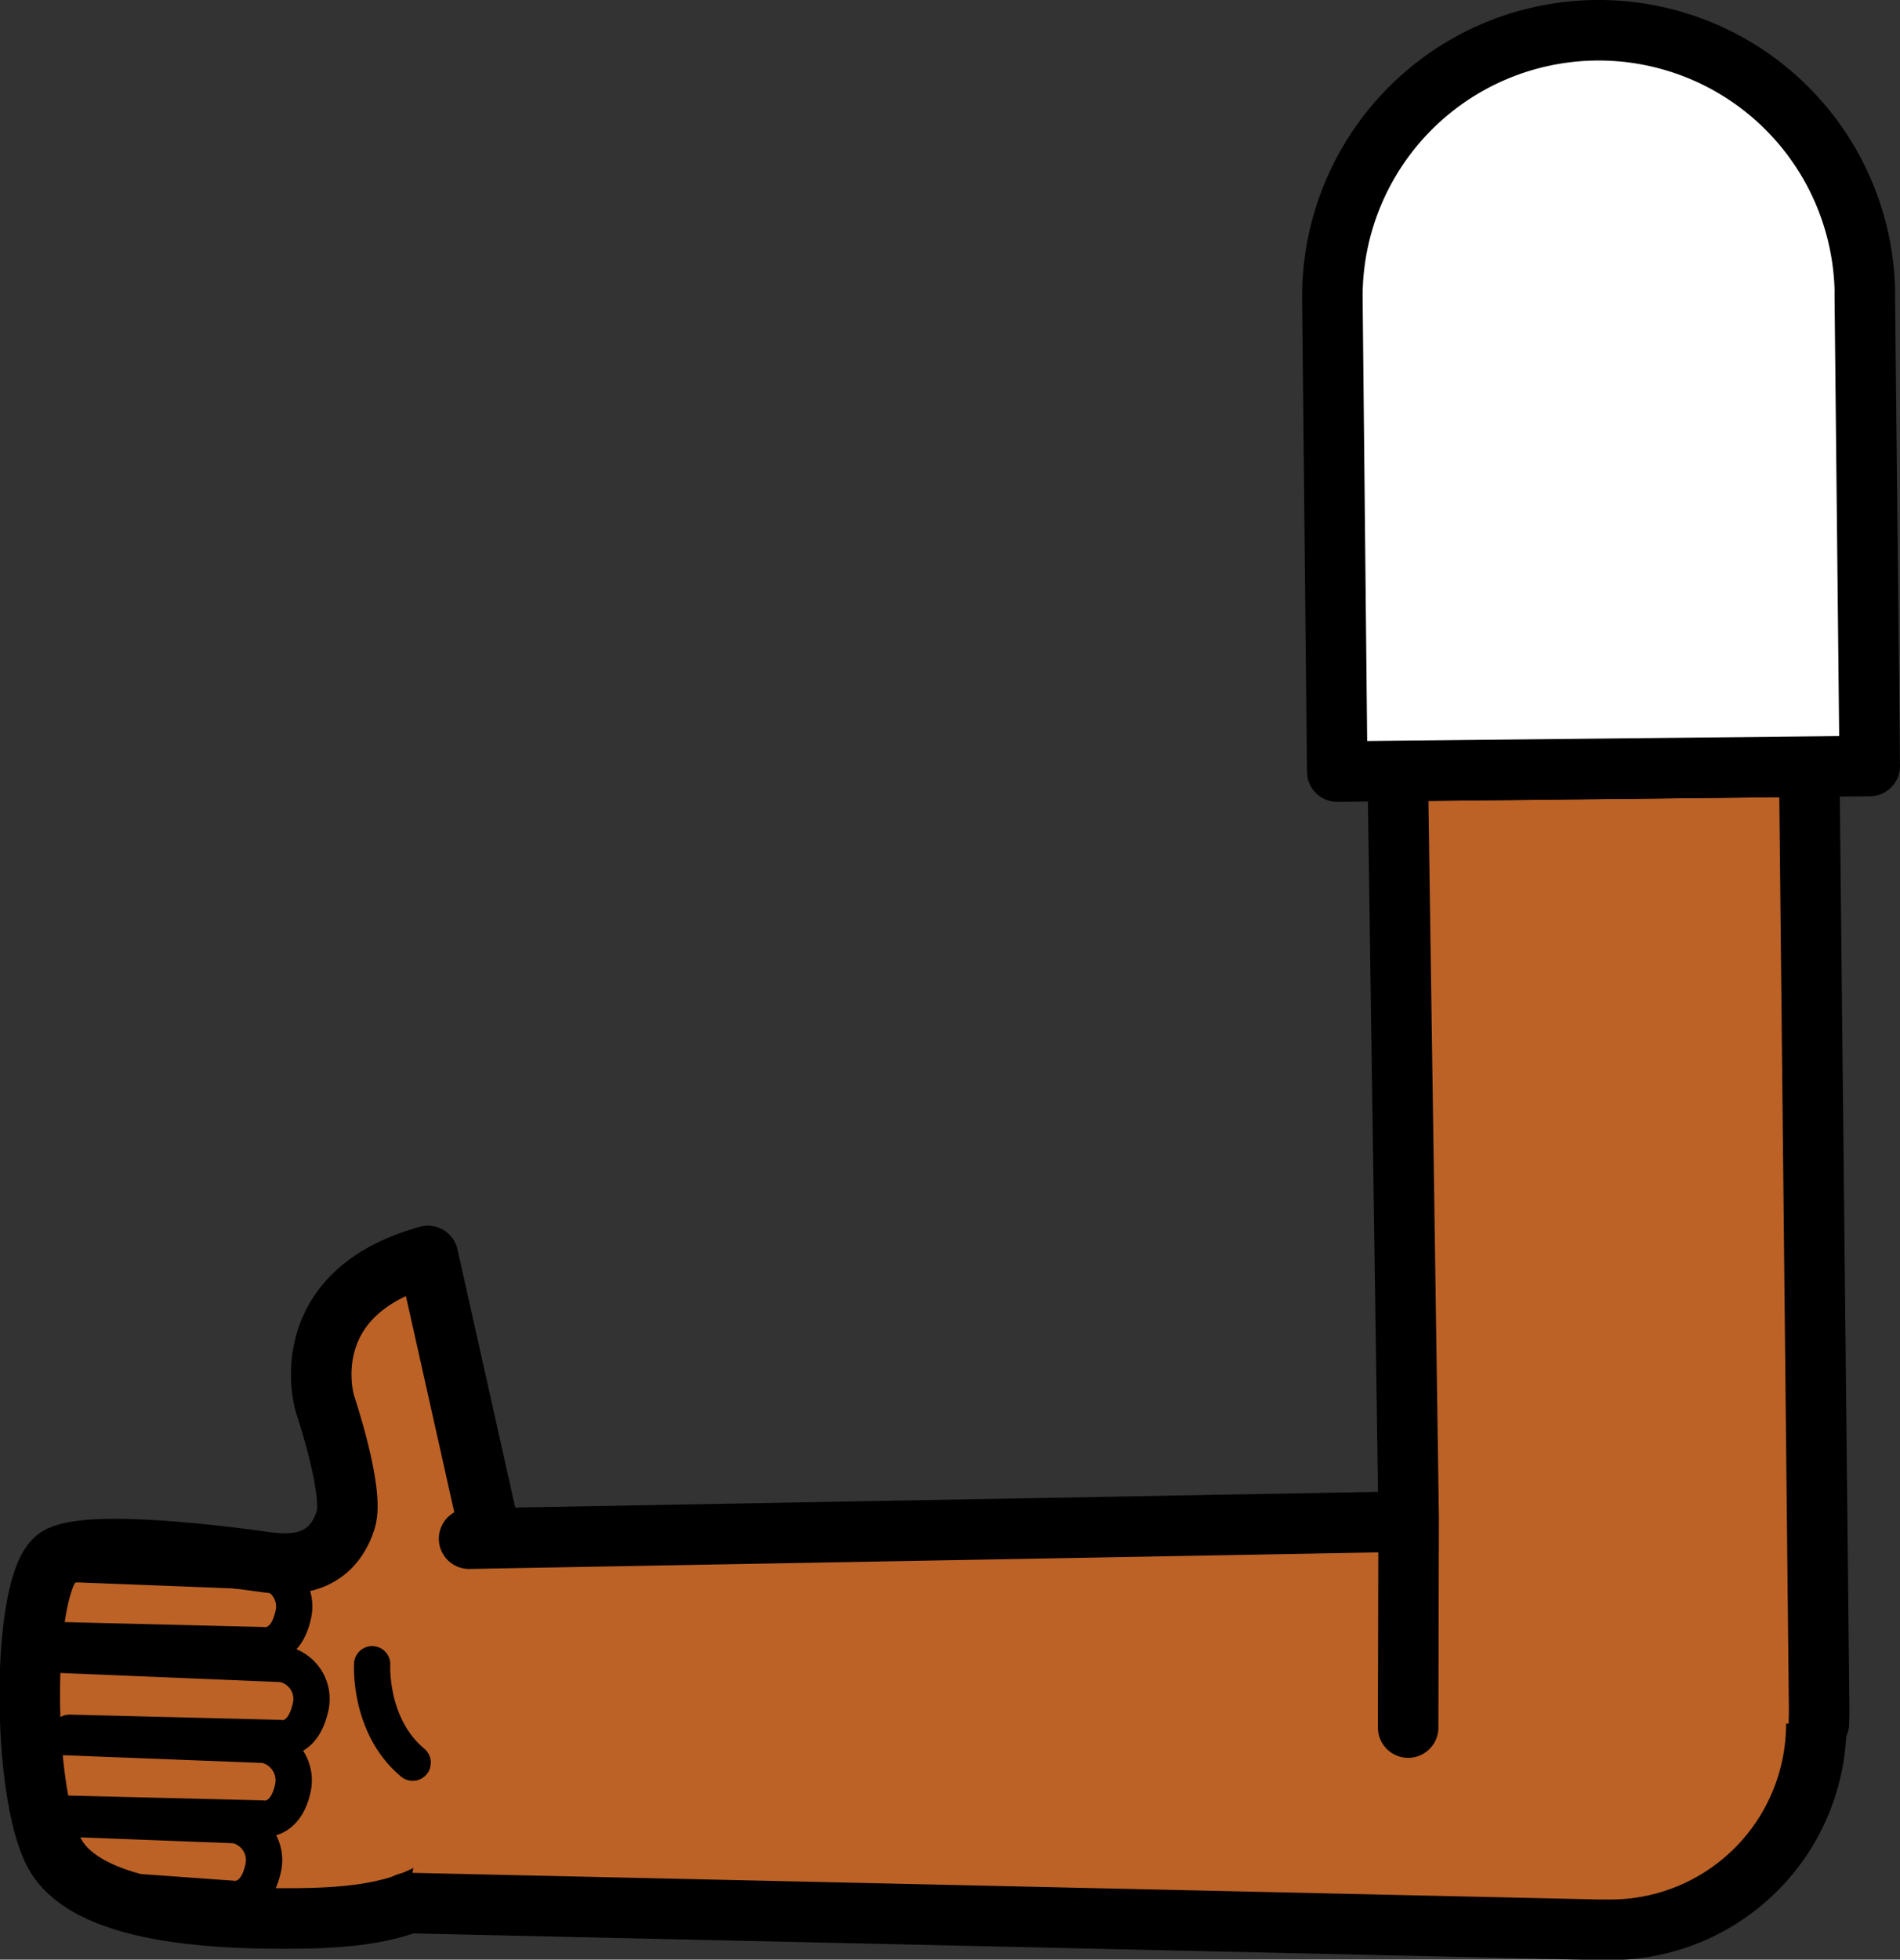 <svg xmlns="http://www.w3.org/2000/svg" viewBox="0 0 156.99 161.86"><rect x="0" y="0" width="156.99" height="161.86" fill="#333333" stroke="none"/><defs><style>.cls-1,.cls-5{fill:#fff;}.cls-1{stroke:red;}.cls-1,.cls-2,.cls-3,.cls-5{stroke-linejoin:round;}.cls-1,.cls-2,.cls-4,.cls-5{stroke-width:5px;}.cls-2,.cls-4{fill:#bc6226;}.cls-2,.cls-3,.cls-4,.cls-5{stroke:#000;}.cls-2,.cls-3,.cls-4{stroke-linecap:round;}.cls-3{fill:none;stroke-width:3px;}.cls-4{stroke-miterlimit:10;}</style></defs><g id="Calque_2" data-name="Calque 2"><g id="Calque_10" data-name="Calque 10"><g id="Bras_devant" data-name="Bras devant"><circle class="cls-1" cx="133.31" cy="141.49" r="16.75"/><path class="cls-2" d="M28.56,125.55c.75-2.33-1.72-9.63-1.72-9.63s-2.76-9.08,8.52-12.18l7.34,32.8c1,9.37.38,12.48-3.92,17.15-3.26,4-8.47,4.7-14,4.76-5,.05-17.24.05-20.23-5.29-2.81-5-2.83-22.56.2-24.51,2.38-1.54,13.52-.15,17.31.39C23.92,129.29,27.32,129.43,28.56,125.55Z"/><path class="cls-3" d="M4.68,129.13l17.25.67a2.94,2.94,0,0,1,2.3,3.57c-.63,2.93-2.59,2.51-2.59,2.51l-18.32-.45"/><path class="cls-3" d="M5.75,143.12l17.32.43S25,144,25.66,141a2.94,2.94,0,0,0-2.3-3.56l-19.29-.8"/><path class="cls-3" d="M4.65,143.45l17.25.67a3,3,0,0,1,2.3,3.57c-.64,2.93-2.59,2.51-2.59,2.51L5,149.79"/><path class="cls-3" d="M3.85,150.15l15.59.6a2.94,2.94,0,0,1,2.3,3.57c-.64,2.93-2.59,2.51-2.59,2.51l-12-.86"/><path class="cls-3" d="M30.75,137.46s-.3,5.09,3.35,8.13"/><path class="cls-4" d="M38.76,127.09l93.29-1.7,1,0a17,17,0,1,1,.05,34l-1,0-98.44-2.21"/><polyline class="cls-2" points="116.35 142.69 116.35 142.65 116.39 125.33 115.49 63.68 149.49 63.32 150.31 141.31 150.29 142.3 150.29 142.34"/><path class="cls-5" d="M154.08,24.27l.41,39-44,.46-.4-39a22,22,0,1,1,44-.46Z"/></g></g></g></svg>